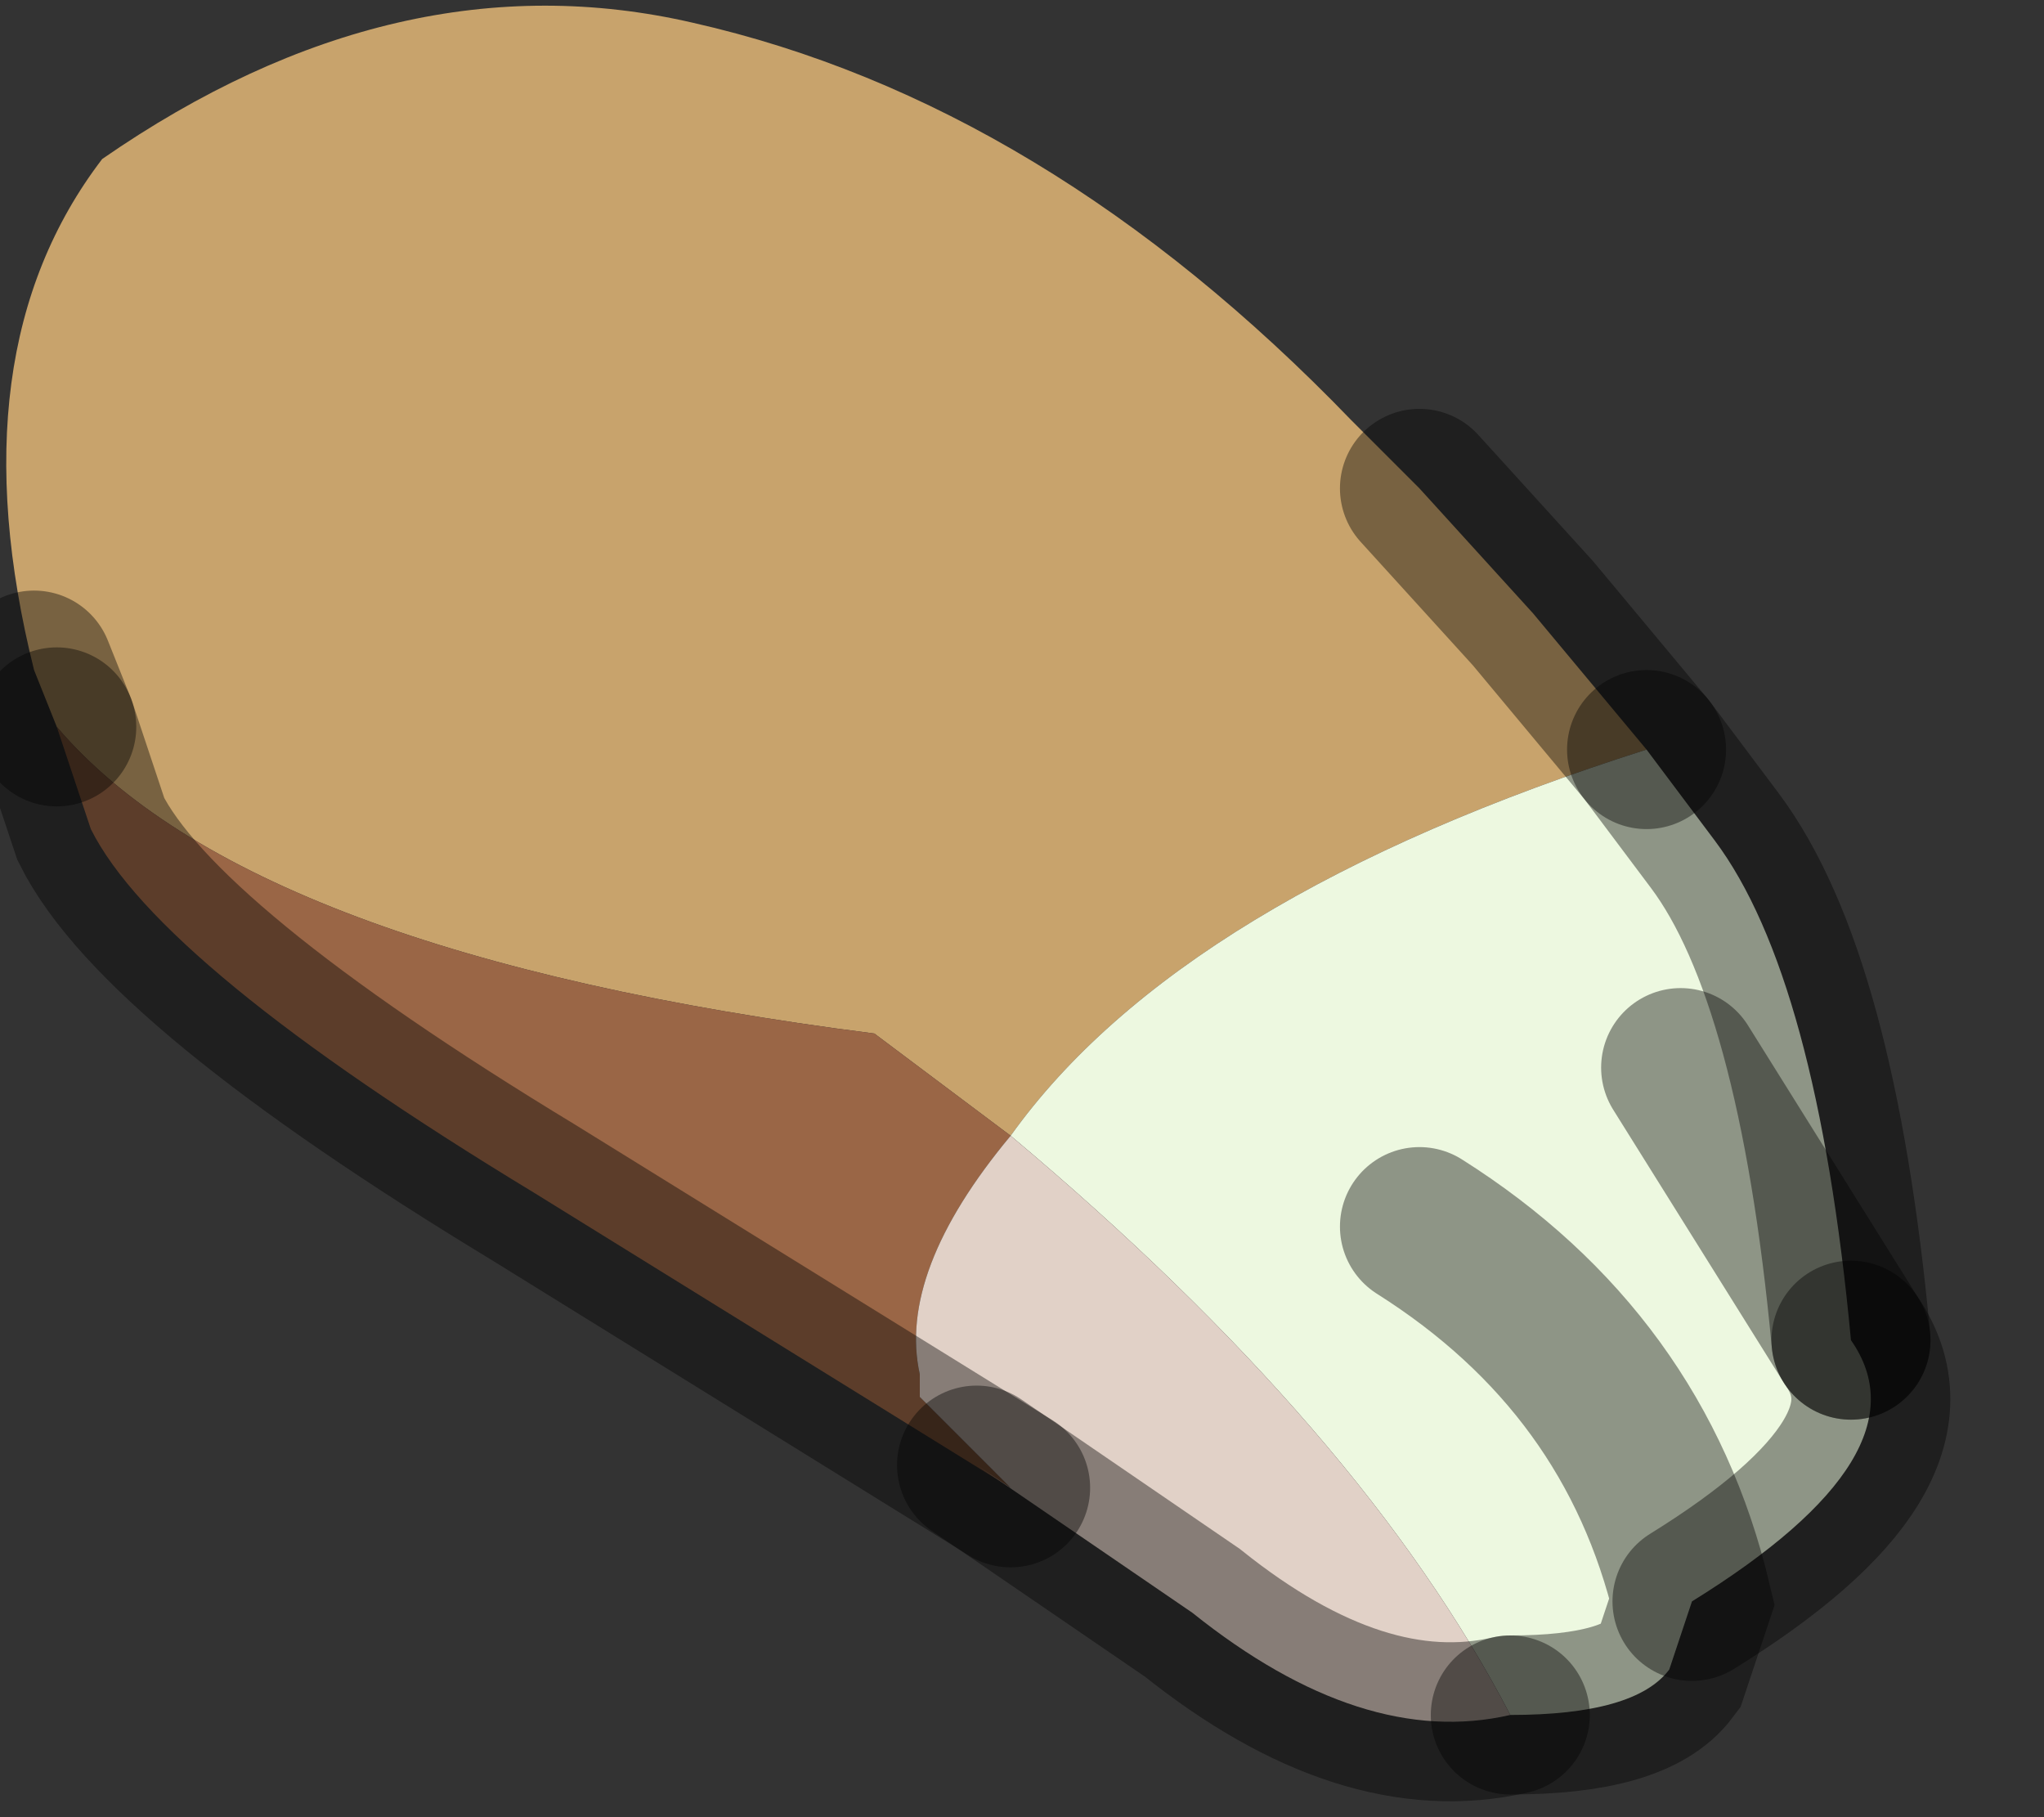 <?xml version="1.0" encoding="utf-8"?>
<svg version="1.1" id="Layer_1"
xmlns="http://www.w3.org/2000/svg"
xmlns:xlink="http://www.w3.org/1999/xlink"
width="9px" height="8px"
xml:space="preserve">
<rect width="100%" height="100%" fill="#333333" stroke="none"/>
<g id="PathID_3705" transform="matrix(1, 0, 0, 1, 3.95, 3.8)">
<path style="fill:#C8A36C;fill-opacity:1" d="M-3.8 -0.85Q-4.15 -2.25 -3.5 -3.1Q-2.2 -4 -0.9 -3.7Q0.65 -3.35 2 -1.95L2.3 -1.65L2.8 -1.1L3.3 -0.5Q1.25 0.15 0.5 1.2L-0.1 0.75Q-2.85 0.4 -3.7 -0.6L-3.8 -0.85" />
<path style="fill:#EDF8E0;fill-opacity:1" d="M3.45 0.9L4.2 2.1Q4.55 2.6 3.5 3.25Q3.25 2.2 2.3 1.6Q3.25 2.2 3.5 3.25L3.4 3.55Q3.25 3.75 2.7 3.75Q2.05 2.5 0.5 1.2Q1.25 0.15 3.3 -0.5L3.6 -0.1Q4.05 0.5 4.2 2.1L3.45 0.9" />
<path style="fill:#9A6646;fill-opacity:1" d="M-1.6 1.45Q-3.25 0.45 -3.55 -0.15L-3.7 -0.6Q-2.85 0.4 -0.1 0.75L0.5 1.2Q0 1.8 0.1 2.25L0.1 2.35L0.5 2.75L-1.6 1.45" />
<path style="fill:#E1D1C7;fill-opacity:1" d="M1.3 3.3L0.35 2.65L0.5 2.75L0.1 2.35L0.1 2.25Q0 1.8 0.5 1.2Q2.05 2.5 2.7 3.75Q2.05 3.9 1.3 3.3" />
<path style="fill:none;stroke-width:0.7;stroke-linecap:round;stroke-linejoin:miter;stroke-miterlimit:5;stroke:#000000;stroke-opacity:0.4" d="M4.2 2.1Q4.05 0.5 3.6 -0.1L3.3 -0.5" />
<path style="fill:none;stroke-width:0.7;stroke-linecap:round;stroke-linejoin:miter;stroke-miterlimit:5;stroke:#000000;stroke-opacity:0.4" d="M2.7 3.75Q3.25 3.75 3.4 3.55L3.5 3.25Q3.25 2.2 2.3 1.6" />
<path style="fill:none;stroke-width:0.7;stroke-linecap:round;stroke-linejoin:miter;stroke-miterlimit:5;stroke:#000000;stroke-opacity:0.4" d="M2.3 -1.65L2.8 -1.1L3.3 -0.5" />
<path style="fill:none;stroke-width:0.7;stroke-linecap:round;stroke-linejoin:miter;stroke-miterlimit:5;stroke:#000000;stroke-opacity:0.4" d="M4.2 2.1L3.45 0.9" />
<path style="fill:none;stroke-width:0.7;stroke-linecap:round;stroke-linejoin:miter;stroke-miterlimit:5;stroke:#000000;stroke-opacity:0.4" d="M0.35 2.65L1.3 3.3Q2.05 3.9 2.7 3.75" />
<path style="fill:none;stroke-width:0.7;stroke-linecap:round;stroke-linejoin:miter;stroke-miterlimit:5;stroke:#000000;stroke-opacity:0.4" d="M-3.7 -0.6L-3.55 -0.15Q-3.25 0.45 -1.6 1.45L0.5 2.75" />
<path style="fill:none;stroke-width:0.7;stroke-linecap:round;stroke-linejoin:miter;stroke-miterlimit:5;stroke:#000000;stroke-opacity:0.4" d="M3.5 3.25Q4.55 2.6 4.2 2.1" />
<path style="fill:none;stroke-width:0.7;stroke-linecap:round;stroke-linejoin:miter;stroke-miterlimit:5;stroke:#000000;stroke-opacity:0.4" d="M-3.7 -0.6L-3.8 -0.85" />
</g>
</svg>
